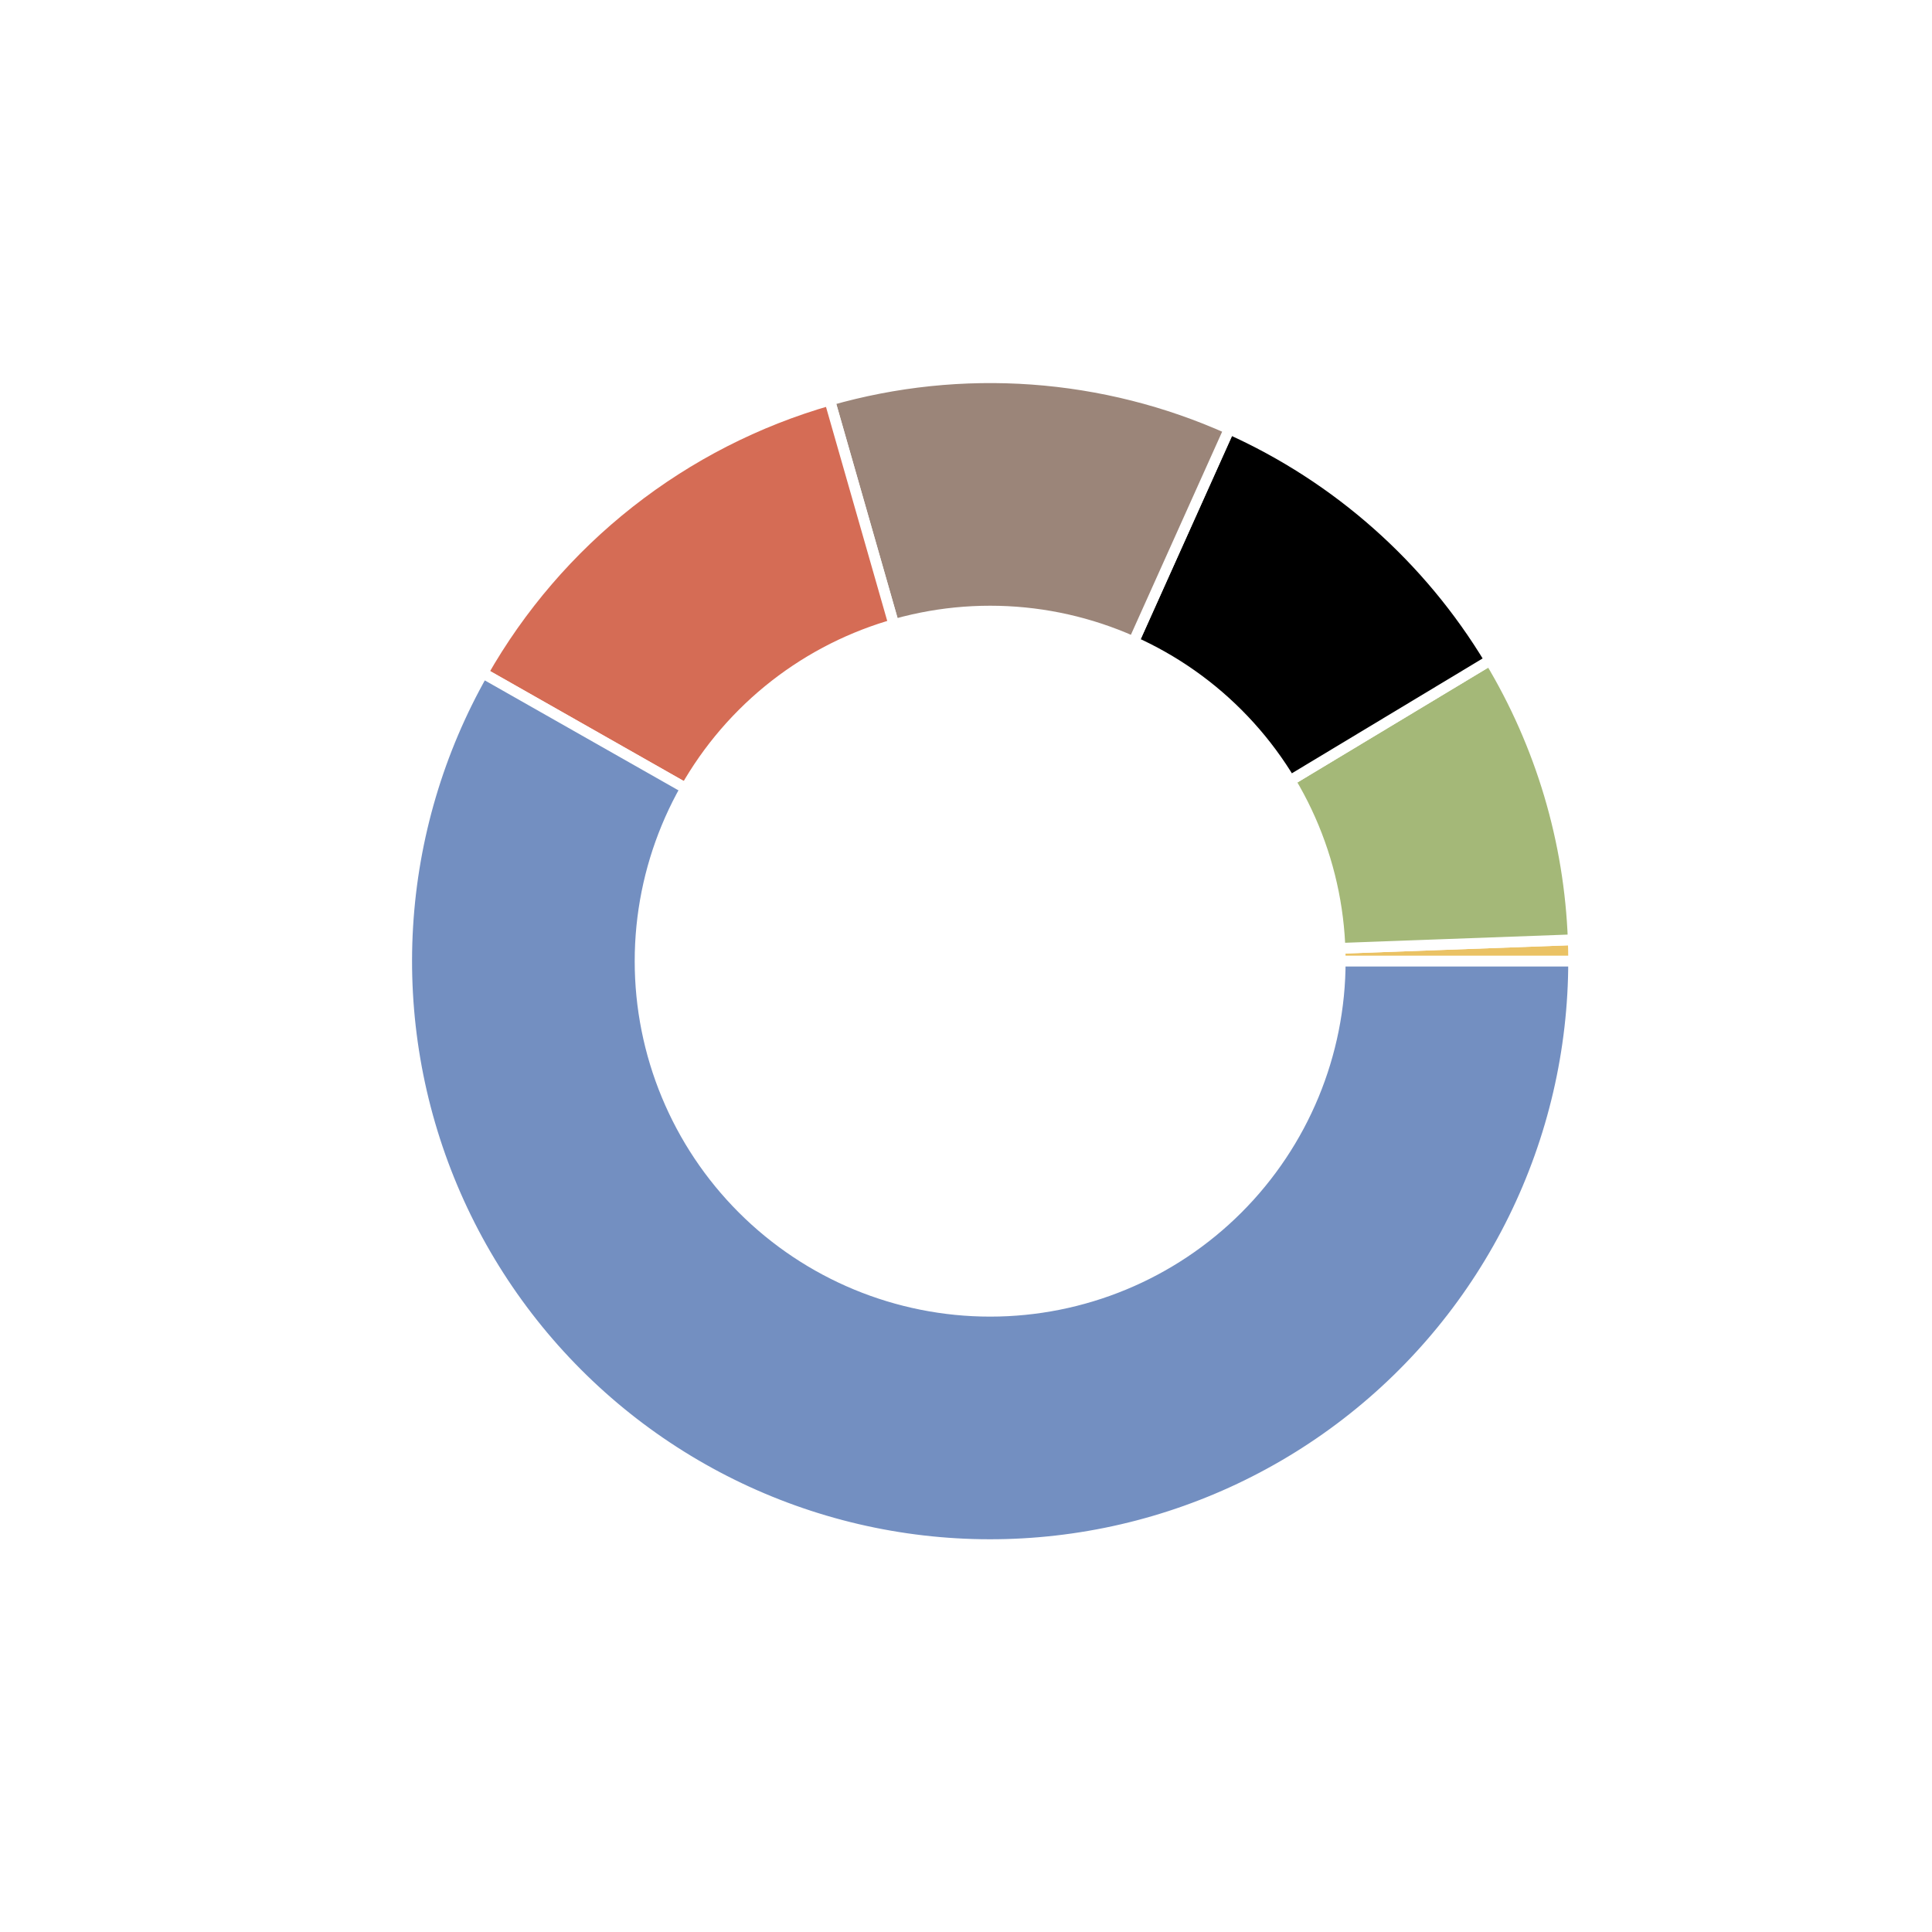 <?xml version="1.0" encoding="utf-8" standalone="no"?>
<!DOCTYPE svg PUBLIC "-//W3C//DTD SVG 1.1//EN"
  "http://www.w3.org/Graphics/SVG/1.1/DTD/svg11.dtd">
<!-- Created with matplotlib (https://matplotlib.org/) -->
<svg height="180pt" version="1.1" viewBox="0 0 180 180" width="180pt" xmlns="http://www.w3.org/2000/svg" xmlns:xlink="http://www.w3.org/1999/xlink">
 <defs>
  <style type="text/css">
*{stroke-linecap:butt;stroke-linejoin:round;}
  </style>
 </defs>
 <g id="figure_1">
  <g id="patch_1">
   <path d="M 0 180 
L 180 180 
L 180 0 
L 0 0 
z
" style="fill:#ffffff;"/>
  </g>
  <g id="axes_1">
   <g id="matplotlib.axis_1"/>
   <g id="matplotlib.axis_2"/>
   <g id="patch_2">
    <path d="M 146.61 89.55 
C 146.61 89.218 146.607 88.885 146.601 88.553 
C 146.595 88.221 146.586 87.888 146.573 87.556 
L 92.25 89.55 
L 146.61 89.55 
z
" style="fill:#eac264;stroke:#ffffff;stroke-linejoin:miter;"/>
   </g>
   <g id="patch_3">
    <path d="M 146.573 87.556 
C 146.405 82.976 145.659 78.436 144.352 74.044 
C 143.044 69.651 141.187 65.442 138.823 61.515 
L 92.25 89.55 
L 146.573 87.556 
z
" style="fill:#a4b878;stroke:#ffffff;stroke-linejoin:miter;"/>
   </g>
   <g id="patch_4">
    <path d="M 138.823 61.515 
C 135.983 56.797 132.442 52.537 128.322 48.883 
C 124.202 45.228 119.55 42.221 114.527 39.964 
L 92.25 89.55 
L 138.823 61.515 
z
" style="stroke:#ffffff;stroke-linejoin:miter;"/>
   </g>
   <g id="patch_5">
    <path d="M 114.527 39.964 
C 108.72 37.355 102.499 35.787 96.15 35.33 
C 89.8 34.873 83.419 35.536 77.298 37.287 
L 92.25 89.55 
L 114.527 39.964 
z
" style="fill:#9b8579;stroke:#ffffff;stroke-linejoin:miter;"/>
   </g>
   <g id="patch_6">
    <path d="M 77.298 37.287 
C 70.52 39.226 64.184 42.465 58.643 46.824 
C 53.101 51.182 48.461 56.577 44.979 62.708 
L 92.25 89.55 
L 77.298 37.287 
z
" style="fill:#d56c55;stroke:#ffffff;stroke-linejoin:miter;"/>
   </g>
   <g id="patch_7">
    <path d="M 44.979 62.708 
C 40.871 69.944 38.477 78.028 37.985 86.335 
C 37.493 94.641 38.915 102.951 42.14 110.622 
C 45.366 118.293 50.31 125.121 56.591 130.58 
C 62.872 136.039 70.323 139.983 78.369 142.108 
C 86.414 144.233 94.841 144.482 102.998 142.837 
C 111.155 141.192 118.827 137.695 125.419 132.617 
C 132.012 127.54 137.352 121.016 141.025 113.549 
C 144.699 106.083 146.61 97.871 146.61 89.55 
L 92.25 89.55 
L 44.979 62.708 
z
" style="fill:#738fc1;stroke:#ffffff;stroke-linejoin:miter;"/>
   </g>
   <g id="patch_8">
    <path clip-path="url(#p140e9b6599)" d="M 92.25 122.166 
C 100.9 122.166 109.197 118.729 115.313 112.613 
C 121.429 106.497 124.866 98.2 124.866 89.55 
C 124.866 80.9 121.429 72.603 115.313 66.487 
C 109.197 60.371 100.9 56.934 92.25 56.934 
C 83.6 56.934 75.303 60.371 69.187 66.487 
C 63.071 72.603 59.634 80.9 59.634 89.55 
C 59.634 98.2 63.071 106.497 69.187 112.613 
C 75.303 118.729 83.6 122.166 92.25 122.166 
z
" style="fill:#ffffff;stroke:#ffffff;stroke-linejoin:miter;"/>
   </g>
  </g>
 </g>
 <defs>
  <clipPath id="p140e9b6599">
   <rect height="135.9" width="135.9" x="24.3" y="21.6"/>
  </clipPath>
 </defs>
</svg>
